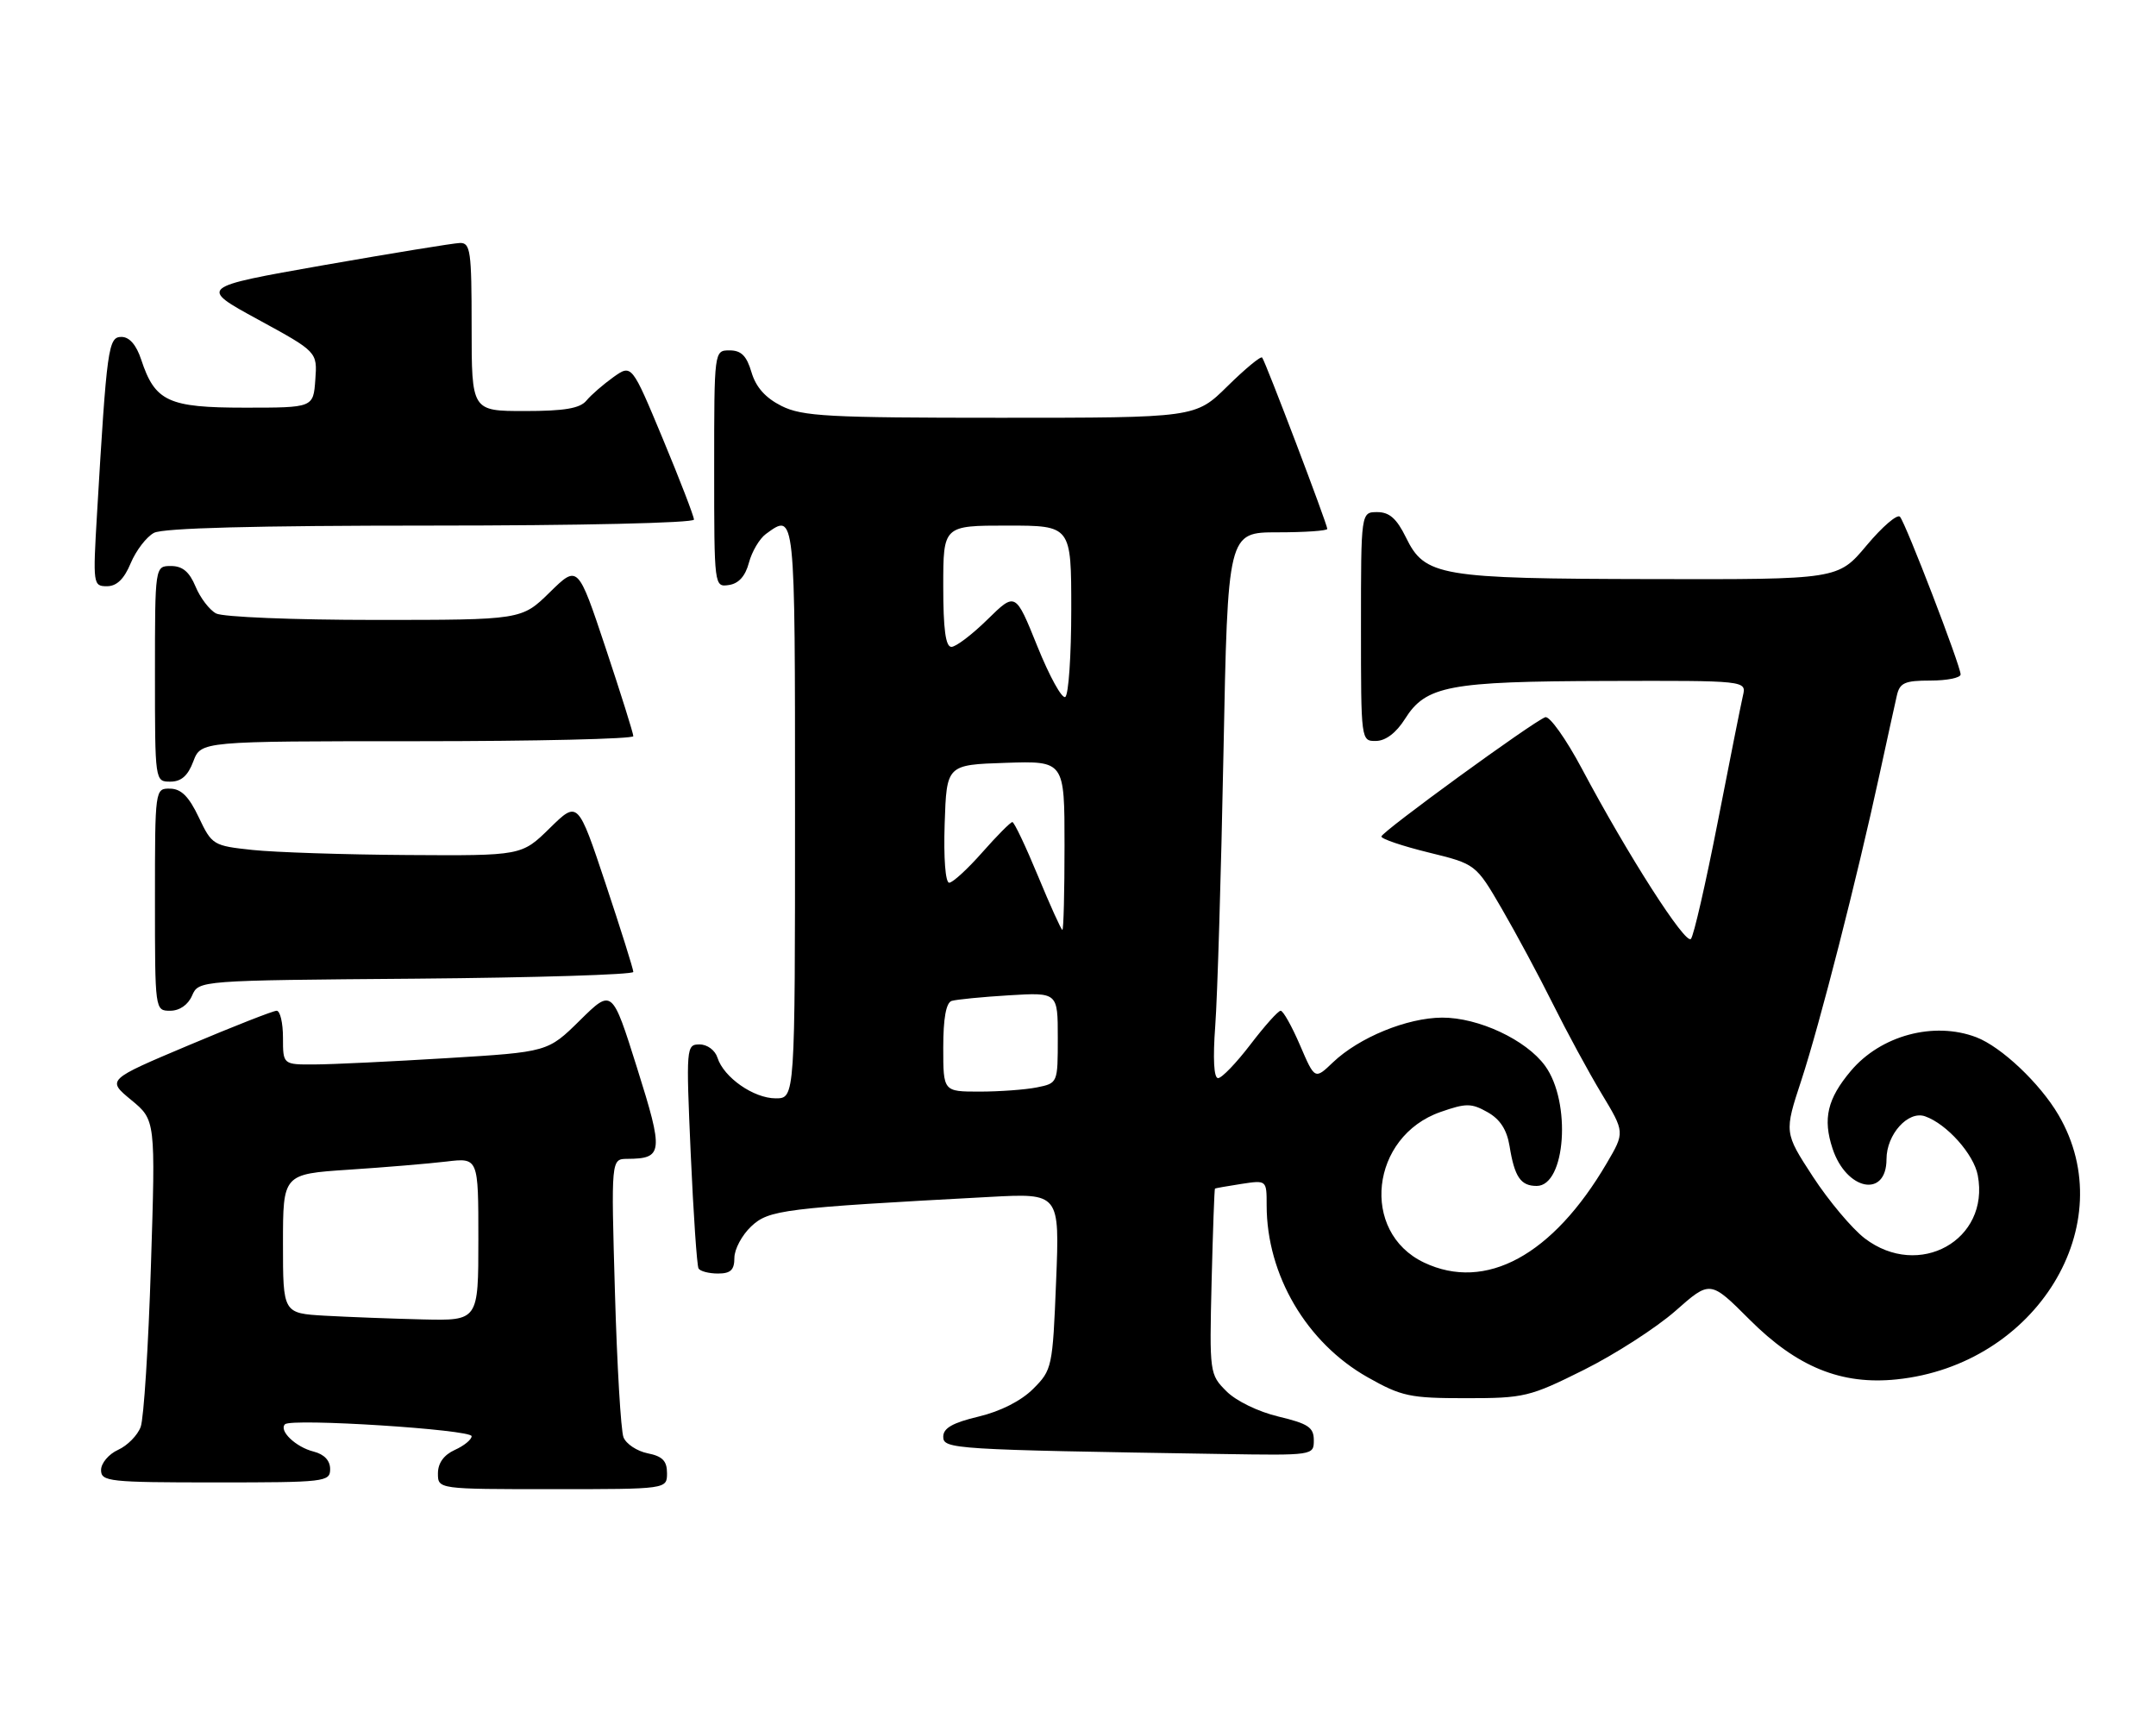 <?xml version="1.0" encoding="UTF-8" standalone="no"?>
<!DOCTYPE svg PUBLIC "-//W3C//DTD SVG 1.1//EN" "http://www.w3.org/Graphics/SVG/1.1/DTD/svg11.dtd" >
<svg xmlns="http://www.w3.org/2000/svg" xmlns:xlink="http://www.w3.org/1999/xlink" version="1.1" viewBox="0 0 320 256">
 <g >
 <path fill="currentColor"
d=" M 99.00 218.62 C 99.00 216.81 98.32 216.11 96.13 215.68 C 94.55 215.36 92.93 214.29 92.54 213.30 C 92.15 212.31 91.58 202.61 91.27 191.75 C 90.70 172.00 90.70 172.00 93.10 171.98 C 98.43 171.95 98.52 171.07 94.55 158.47 C 90.85 146.72 90.85 146.72 86.08 151.42 C 81.31 156.12 81.31 156.12 66.40 157.03 C 58.21 157.53 49.36 157.96 46.75 157.97 C 42.00 158.00 42.00 158.00 42.00 154.00 C 42.00 151.80 41.58 150.00 41.06 150.00 C 40.55 150.00 34.67 152.31 27.99 155.13 C 15.85 160.25 15.85 160.25 19.47 163.24 C 23.09 166.22 23.09 166.22 22.40 187.86 C 22.03 199.76 21.34 210.52 20.88 211.76 C 20.42 213.01 18.91 214.54 17.52 215.17 C 16.13 215.80 15.00 217.15 15.00 218.16 C 15.00 219.87 16.16 220.00 32.00 220.00 C 48.28 220.00 49.00 219.92 49.00 218.02 C 49.00 216.75 48.12 215.82 46.54 215.42 C 43.90 214.76 41.35 212.32 42.30 211.37 C 43.23 210.44 70.00 212.15 70.00 213.14 C 70.00 213.64 68.88 214.56 67.50 215.18 C 65.87 215.92 65.00 217.14 65.00 218.66 C 65.00 221.00 65.00 221.00 82.00 221.00 C 99.00 221.00 99.00 221.00 99.00 218.62 Z  M 195.00 213.74 C 195.00 211.83 194.17 211.28 189.77 210.23 C 186.78 209.52 183.45 207.91 182.02 206.46 C 179.54 203.98 179.50 203.75 179.83 190.22 C 180.02 182.67 180.24 176.45 180.33 176.39 C 180.42 176.33 182.19 176.02 184.25 175.70 C 188.00 175.13 188.00 175.13 188.00 178.88 C 188.00 189.20 193.92 199.28 203.00 204.40 C 208.03 207.24 209.27 207.50 217.58 207.50 C 226.23 207.50 227.04 207.31 235.08 203.30 C 239.71 200.99 245.82 197.05 248.67 194.55 C 253.83 189.99 253.83 189.99 259.68 195.84 C 266.72 202.88 273.30 205.56 281.50 204.71 C 302.26 202.57 315.04 181.70 305.53 165.47 C 302.78 160.77 297.04 155.35 293.32 153.93 C 287.03 151.54 279.14 153.66 274.70 158.94 C 271.22 163.07 270.53 166.03 271.99 170.45 C 274.04 176.68 280.00 177.85 280.00 172.03 C 280.00 168.35 283.21 164.78 285.73 165.67 C 288.95 166.80 292.97 171.30 293.55 174.44 C 295.36 184.04 284.81 189.91 276.77 183.78 C 274.88 182.33 271.42 178.21 269.07 174.61 C 264.81 168.07 264.81 168.07 267.37 160.29 C 270.10 151.95 275.59 130.49 278.95 115.00 C 280.09 109.78 281.24 104.49 281.53 103.25 C 281.96 101.33 282.69 101.00 286.52 101.00 C 288.98 101.00 291.00 100.59 291.00 100.09 C 291.00 98.82 282.87 77.68 282.00 76.69 C 281.60 76.25 279.38 78.16 277.05 80.94 C 272.81 86.00 272.81 86.00 245.16 85.94 C 213.61 85.88 211.49 85.52 208.67 79.75 C 207.30 76.96 206.22 76.00 204.42 76.00 C 202.00 76.00 202.00 76.00 202.00 93.00 C 202.00 109.97 202.00 110.00 204.25 109.96 C 205.67 109.94 207.24 108.74 208.52 106.71 C 211.63 101.76 215.01 101.12 238.36 101.06 C 259.22 101.00 259.22 101.00 258.69 103.25 C 258.40 104.49 256.72 112.92 254.95 122.00 C 253.17 131.07 251.39 138.88 250.97 139.34 C 250.16 140.25 241.61 126.91 234.79 114.08 C 232.43 109.65 229.98 106.21 229.35 106.44 C 227.49 107.12 205.07 123.44 205.03 124.14 C 205.01 124.50 208.16 125.56 212.02 126.51 C 219.04 128.23 219.04 128.23 222.90 134.86 C 225.02 138.51 228.44 144.88 230.49 149.00 C 232.54 153.12 235.78 159.10 237.69 162.27 C 241.17 168.04 241.17 168.04 238.47 172.64 C 230.46 186.30 220.51 191.71 211.36 187.37 C 201.83 182.84 203.40 168.65 213.82 165.02 C 217.60 163.70 218.38 163.70 220.78 165.05 C 222.64 166.09 223.65 167.65 224.05 170.07 C 224.79 174.67 225.70 176.00 228.08 176.00 C 232.38 176.00 233.25 163.56 229.33 158.18 C 226.52 154.31 219.43 151.00 214.04 151.02 C 208.82 151.05 201.71 153.97 197.83 157.67 C 195.15 160.23 195.15 160.23 192.95 155.11 C 191.74 152.30 190.45 150.00 190.08 150.00 C 189.71 150.00 187.70 152.25 185.60 155.00 C 183.50 157.75 181.34 160.00 180.79 160.00 C 180.16 160.00 180.01 157.12 180.37 152.25 C 180.69 147.99 181.24 129.76 181.59 111.75 C 182.23 79.00 182.23 79.00 189.62 79.00 C 193.68 79.00 197.00 78.77 197.00 78.49 C 197.00 77.79 187.81 53.61 187.33 53.06 C 187.12 52.82 184.81 54.73 182.19 57.31 C 177.43 62.00 177.43 62.00 148.47 62.00 C 122.89 62.00 119.09 61.79 116.00 60.25 C 113.61 59.05 112.20 57.47 111.54 55.25 C 110.82 52.81 110.02 52.00 108.29 52.00 C 106.00 52.00 106.00 52.00 106.00 69.57 C 106.00 87.06 106.01 87.14 108.18 86.82 C 109.64 86.61 110.63 85.50 111.16 83.50 C 111.60 81.85 112.73 79.94 113.67 79.25 C 118.04 76.06 118.00 75.72 118.00 120.50 C 118.00 163.00 118.00 163.00 115.13 163.00 C 111.87 163.00 107.42 159.90 106.49 156.97 C 106.14 155.86 104.98 155.00 103.84 155.00 C 101.85 155.00 101.82 155.35 102.52 171.25 C 102.92 180.19 103.44 187.84 103.68 188.25 C 103.92 188.66 105.22 189.00 106.56 189.00 C 108.45 189.00 109.00 188.47 109.00 186.67 C 109.00 185.40 110.12 183.30 111.49 182.01 C 114.12 179.54 116.17 179.28 146.89 177.63 C 157.28 177.07 157.28 177.07 156.75 190.15 C 156.24 202.92 156.15 203.31 153.35 206.11 C 151.56 207.90 148.50 209.45 145.24 210.23 C 141.41 211.14 140.00 211.94 140.00 213.21 C 140.00 215.06 141.35 215.14 181.25 215.78 C 194.93 216.00 195.00 215.99 195.00 213.74 Z  M 28.51 147.75 C 29.50 145.50 29.50 145.50 61.75 145.24 C 79.49 145.09 94.00 144.64 94.00 144.24 C 94.00 143.83 92.15 137.95 89.89 131.16 C 85.77 118.81 85.77 118.81 81.60 122.90 C 77.42 127.00 77.42 127.00 60.46 126.89 C 51.13 126.83 40.80 126.49 37.50 126.14 C 31.64 125.52 31.45 125.40 29.50 121.29 C 28.04 118.21 26.89 117.06 25.25 117.04 C 23.01 117.00 23.00 117.04 23.00 133.50 C 23.00 149.97 23.00 150.00 25.26 150.00 C 26.65 150.00 27.91 149.13 28.51 147.75 Z  M 28.69 113.00 C 29.83 110.00 29.83 110.00 61.91 110.00 C 79.56 110.00 94.00 109.66 94.00 109.25 C 94.00 108.84 92.15 102.95 89.89 96.16 C 85.77 83.81 85.77 83.81 81.60 87.90 C 77.42 92.00 77.42 92.00 55.65 92.00 C 43.62 92.00 33.06 91.57 32.07 91.04 C 31.08 90.51 29.71 88.71 29.02 87.04 C 28.11 84.86 27.09 84.00 25.38 84.00 C 23.00 84.00 23.00 84.00 23.00 100.00 C 23.00 115.99 23.00 116.00 25.28 116.00 C 26.90 116.00 27.89 115.13 28.69 113.00 Z  M 19.40 83.58 C 20.19 81.70 21.74 79.67 22.85 79.08 C 24.20 78.36 37.86 78.00 63.93 78.00 C 85.96 78.00 103.00 77.61 103.00 77.11 C 103.00 76.63 100.92 71.23 98.38 65.13 C 93.76 54.04 93.76 54.04 91.04 55.97 C 89.55 57.04 87.74 58.60 87.04 59.45 C 86.08 60.61 83.77 61.00 77.88 61.00 C 70.00 61.00 70.00 61.00 70.00 48.50 C 70.00 37.24 69.83 36.01 68.25 36.06 C 67.29 36.09 58.17 37.58 48.00 39.36 C 29.50 42.62 29.50 42.62 38.30 47.42 C 47.10 52.22 47.10 52.22 46.80 56.36 C 46.50 60.50 46.50 60.50 36.35 60.50 C 24.97 60.50 23.01 59.59 20.96 53.38 C 20.24 51.19 19.21 50.00 18.03 50.00 C 16.07 50.00 15.86 51.50 14.40 76.25 C 13.78 86.71 13.82 87.00 15.87 87.00 C 17.32 87.00 18.42 85.94 19.40 83.58 Z  M 48.25 195.26 C 42.00 194.90 42.00 194.90 42.00 184.57 C 42.00 174.24 42.00 174.24 51.75 173.59 C 57.11 173.24 63.64 172.69 66.25 172.38 C 71.00 171.81 71.00 171.81 71.00 183.91 C 71.00 196.00 71.00 196.00 62.75 195.81 C 58.21 195.70 51.69 195.45 48.25 195.26 Z  M 140.00 155.47 C 140.00 151.12 140.42 148.81 141.25 148.54 C 141.94 148.33 145.76 147.95 149.75 147.71 C 157.00 147.27 157.00 147.27 157.00 154.01 C 157.00 160.75 157.00 160.75 153.88 161.38 C 152.16 161.72 148.33 162.00 145.38 162.00 C 140.00 162.00 140.00 162.00 140.00 155.47 Z  M 154.06 130.00 C 152.24 125.60 150.53 122.00 150.26 122.00 C 149.98 122.00 147.97 124.03 145.79 126.50 C 143.61 128.97 141.40 131.00 140.88 131.00 C 140.32 131.00 140.04 127.34 140.21 122.25 C 140.50 113.50 140.50 113.50 149.25 113.21 C 158.00 112.92 158.00 112.92 158.00 125.46 C 158.00 132.36 157.86 138.00 157.68 138.00 C 157.51 138.00 155.88 134.40 154.06 130.00 Z  M 153.97 95.92 C 150.72 87.86 150.72 87.86 146.57 91.93 C 144.29 94.17 141.88 96.00 141.21 96.00 C 140.35 96.00 140.00 93.38 140.00 87.00 C 140.00 78.00 140.00 78.00 149.50 78.00 C 159.00 78.00 159.00 78.00 159.00 90.44 C 159.00 97.28 158.60 103.13 158.11 103.43 C 157.62 103.74 155.76 100.36 153.97 95.92 Z "/>
</g>
</svg>